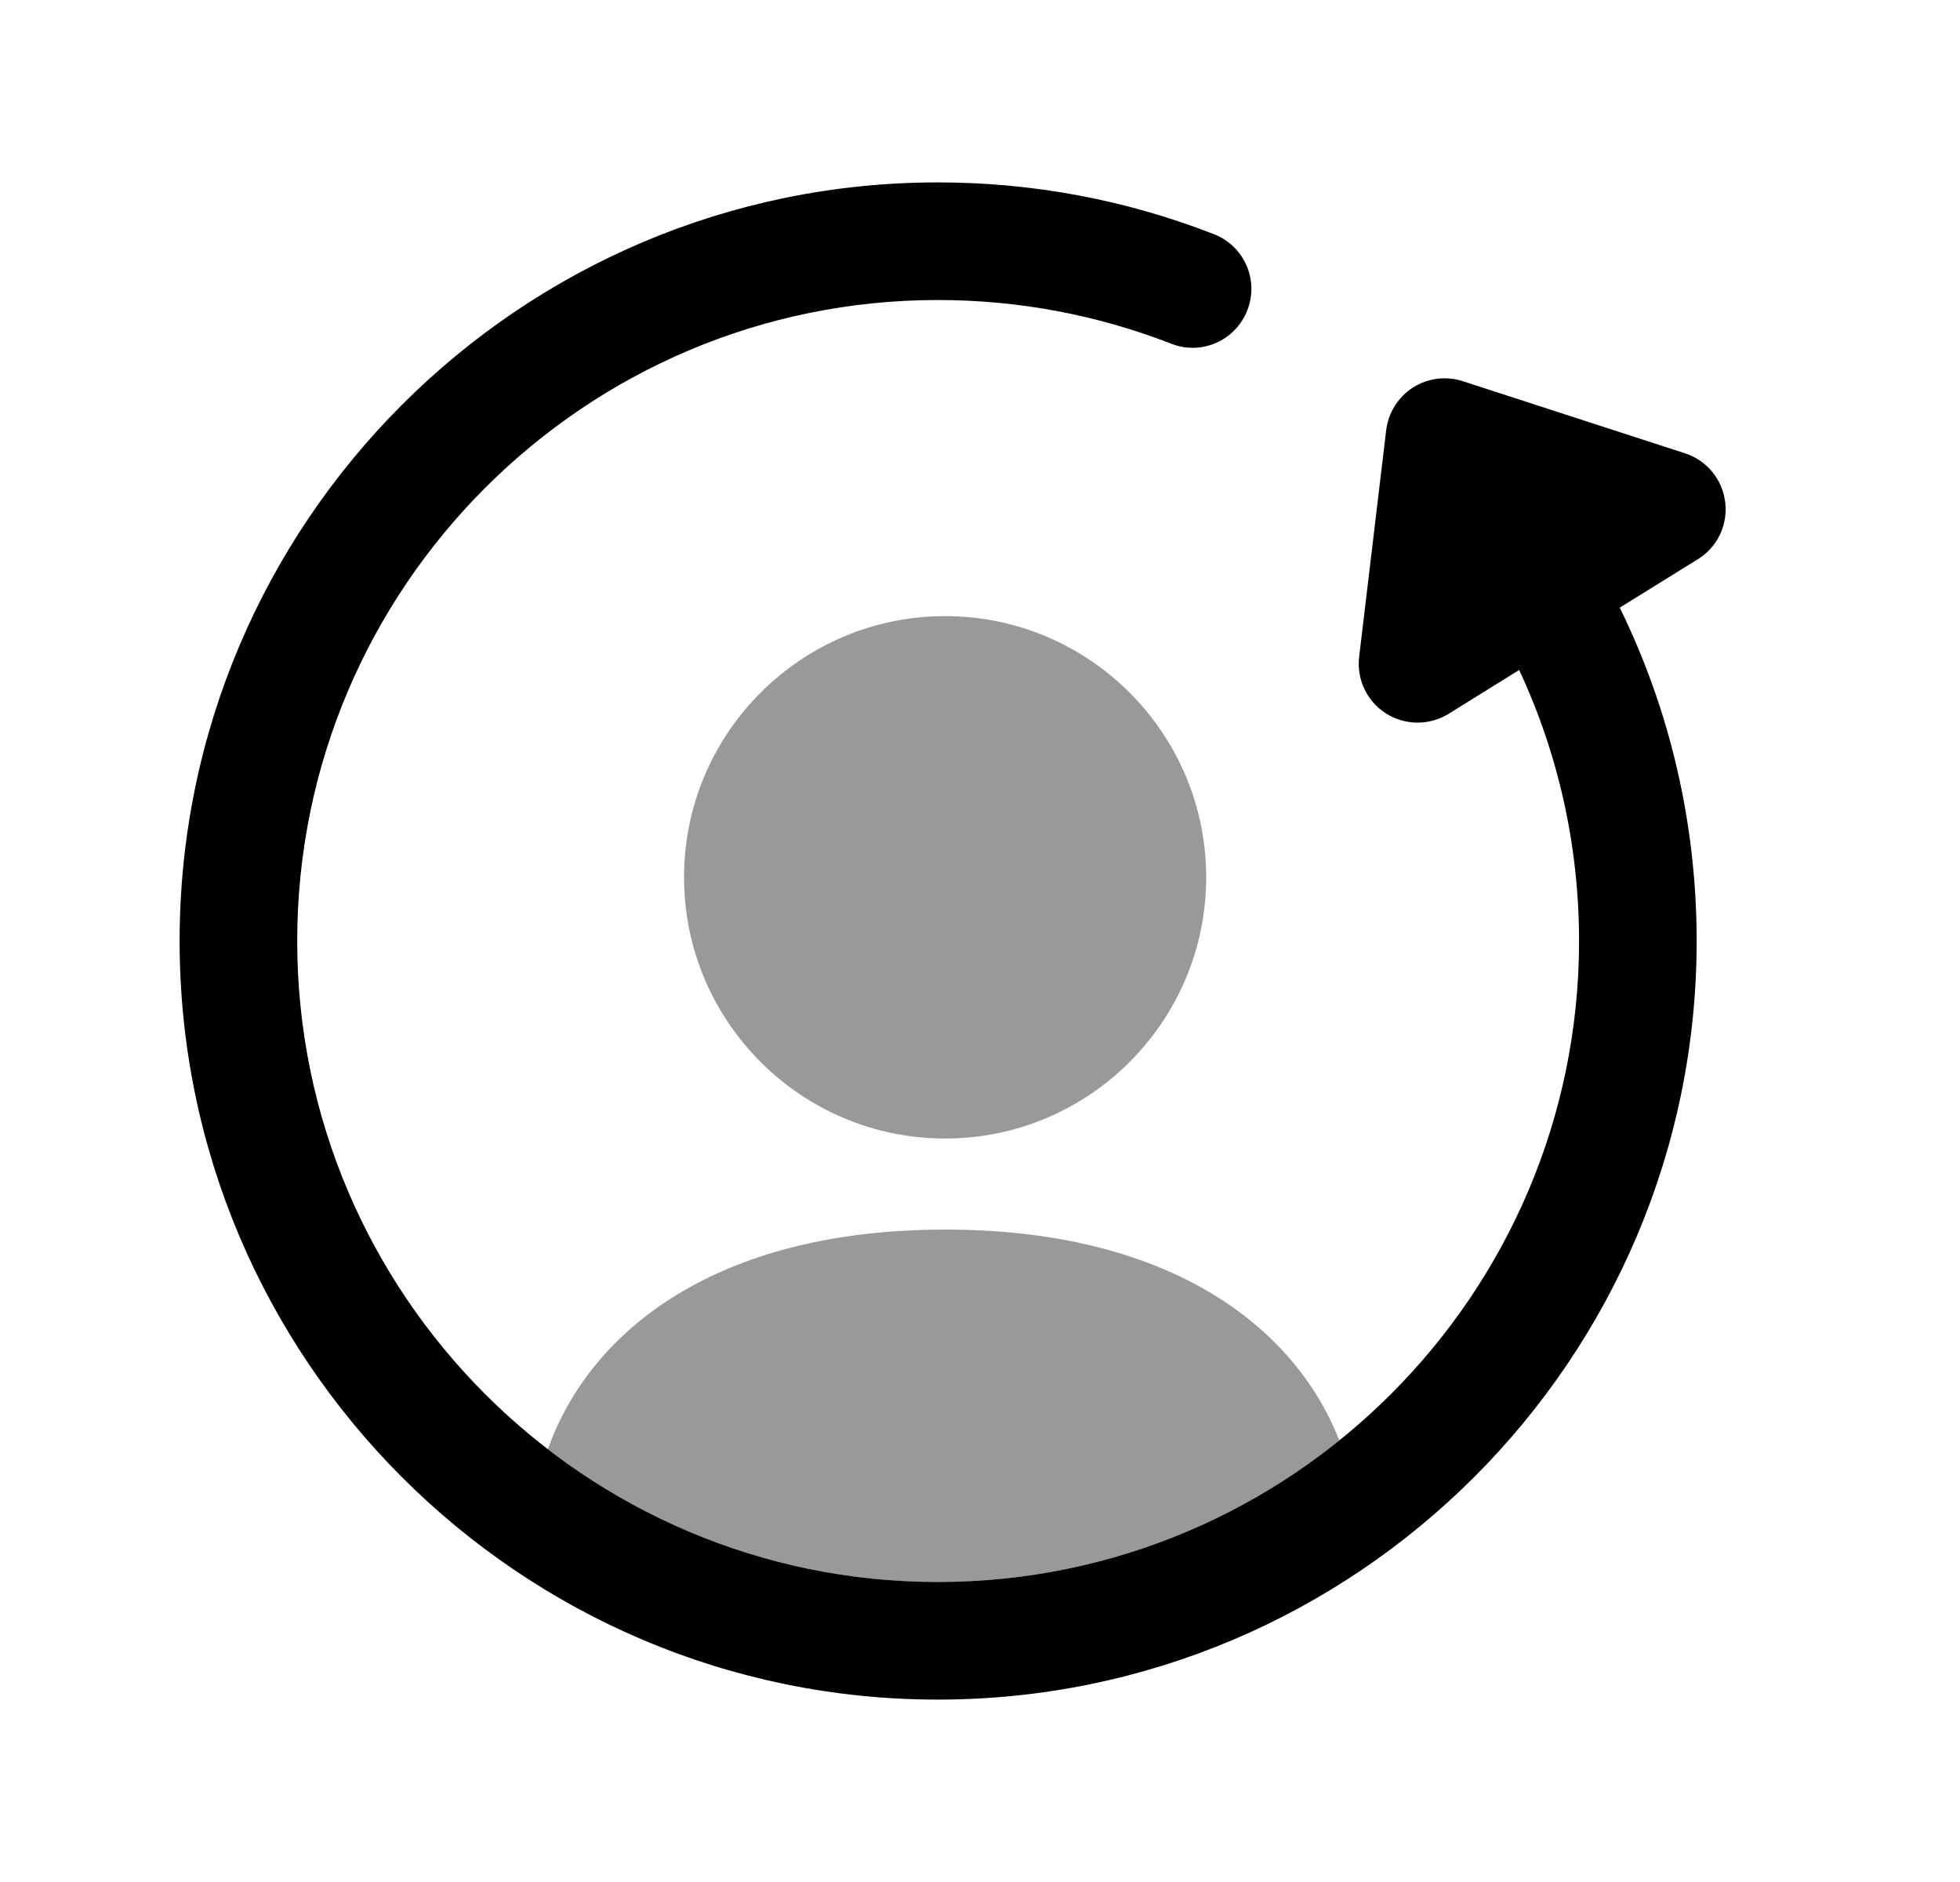 <svg width="25" height="24" viewBox="0 0 25 24" fill="none" xmlns="http://www.w3.org/2000/svg">
<path d="M11.961 21.674C6.629 21.674 2.291 17.334 2.291 12C2.291 6.666 6.629 2.326 11.961 2.326C13.175 2.326 14.359 2.548 15.483 2.986C15.869 3.135 16.061 3.57 15.91 3.956C15.759 4.343 15.326 4.536 14.939 4.383C13.989 4.014 12.987 3.826 11.961 3.826C7.456 3.826 3.791 7.493 3.791 12C3.791 16.507 7.456 20.174 11.961 20.174C16.472 20.174 20.141 16.507 20.141 12C20.141 10.79 19.877 9.614 19.377 8.544L18.477 9.103C18.356 9.178 18.218 9.215 18.082 9.215C17.942 9.215 17.801 9.176 17.678 9.098C17.435 8.943 17.302 8.663 17.336 8.377L17.681 5.485C17.709 5.262 17.834 5.063 18.022 4.942C18.211 4.821 18.447 4.792 18.658 4.861L21.493 5.781C21.771 5.871 21.97 6.114 22.005 6.404C22.041 6.694 21.905 6.978 21.657 7.131L20.66 7.749C21.302 9.058 21.641 10.506 21.641 12C21.641 17.334 17.298 21.674 11.961 21.674Z" fill="black"/>
<path opacity="0.4" fill-rule="evenodd" clip-rule="evenodd" d="M12.055 14.519C13.892 14.519 15.385 13.025 15.385 11.188C15.385 9.351 13.892 7.857 12.055 7.857C10.218 7.857 8.725 9.351 8.725 11.188C8.725 13.025 10.218 14.519 12.055 14.519ZM12.055 15.68C14.887 15.68 16.504 16.893 17.083 18.369C15.68 19.498 13.898 20.174 11.961 20.174C10.091 20.174 8.366 19.543 6.988 18.481C7.532 16.954 9.158 15.68 12.055 15.68Z" fill="black"/>
</svg>